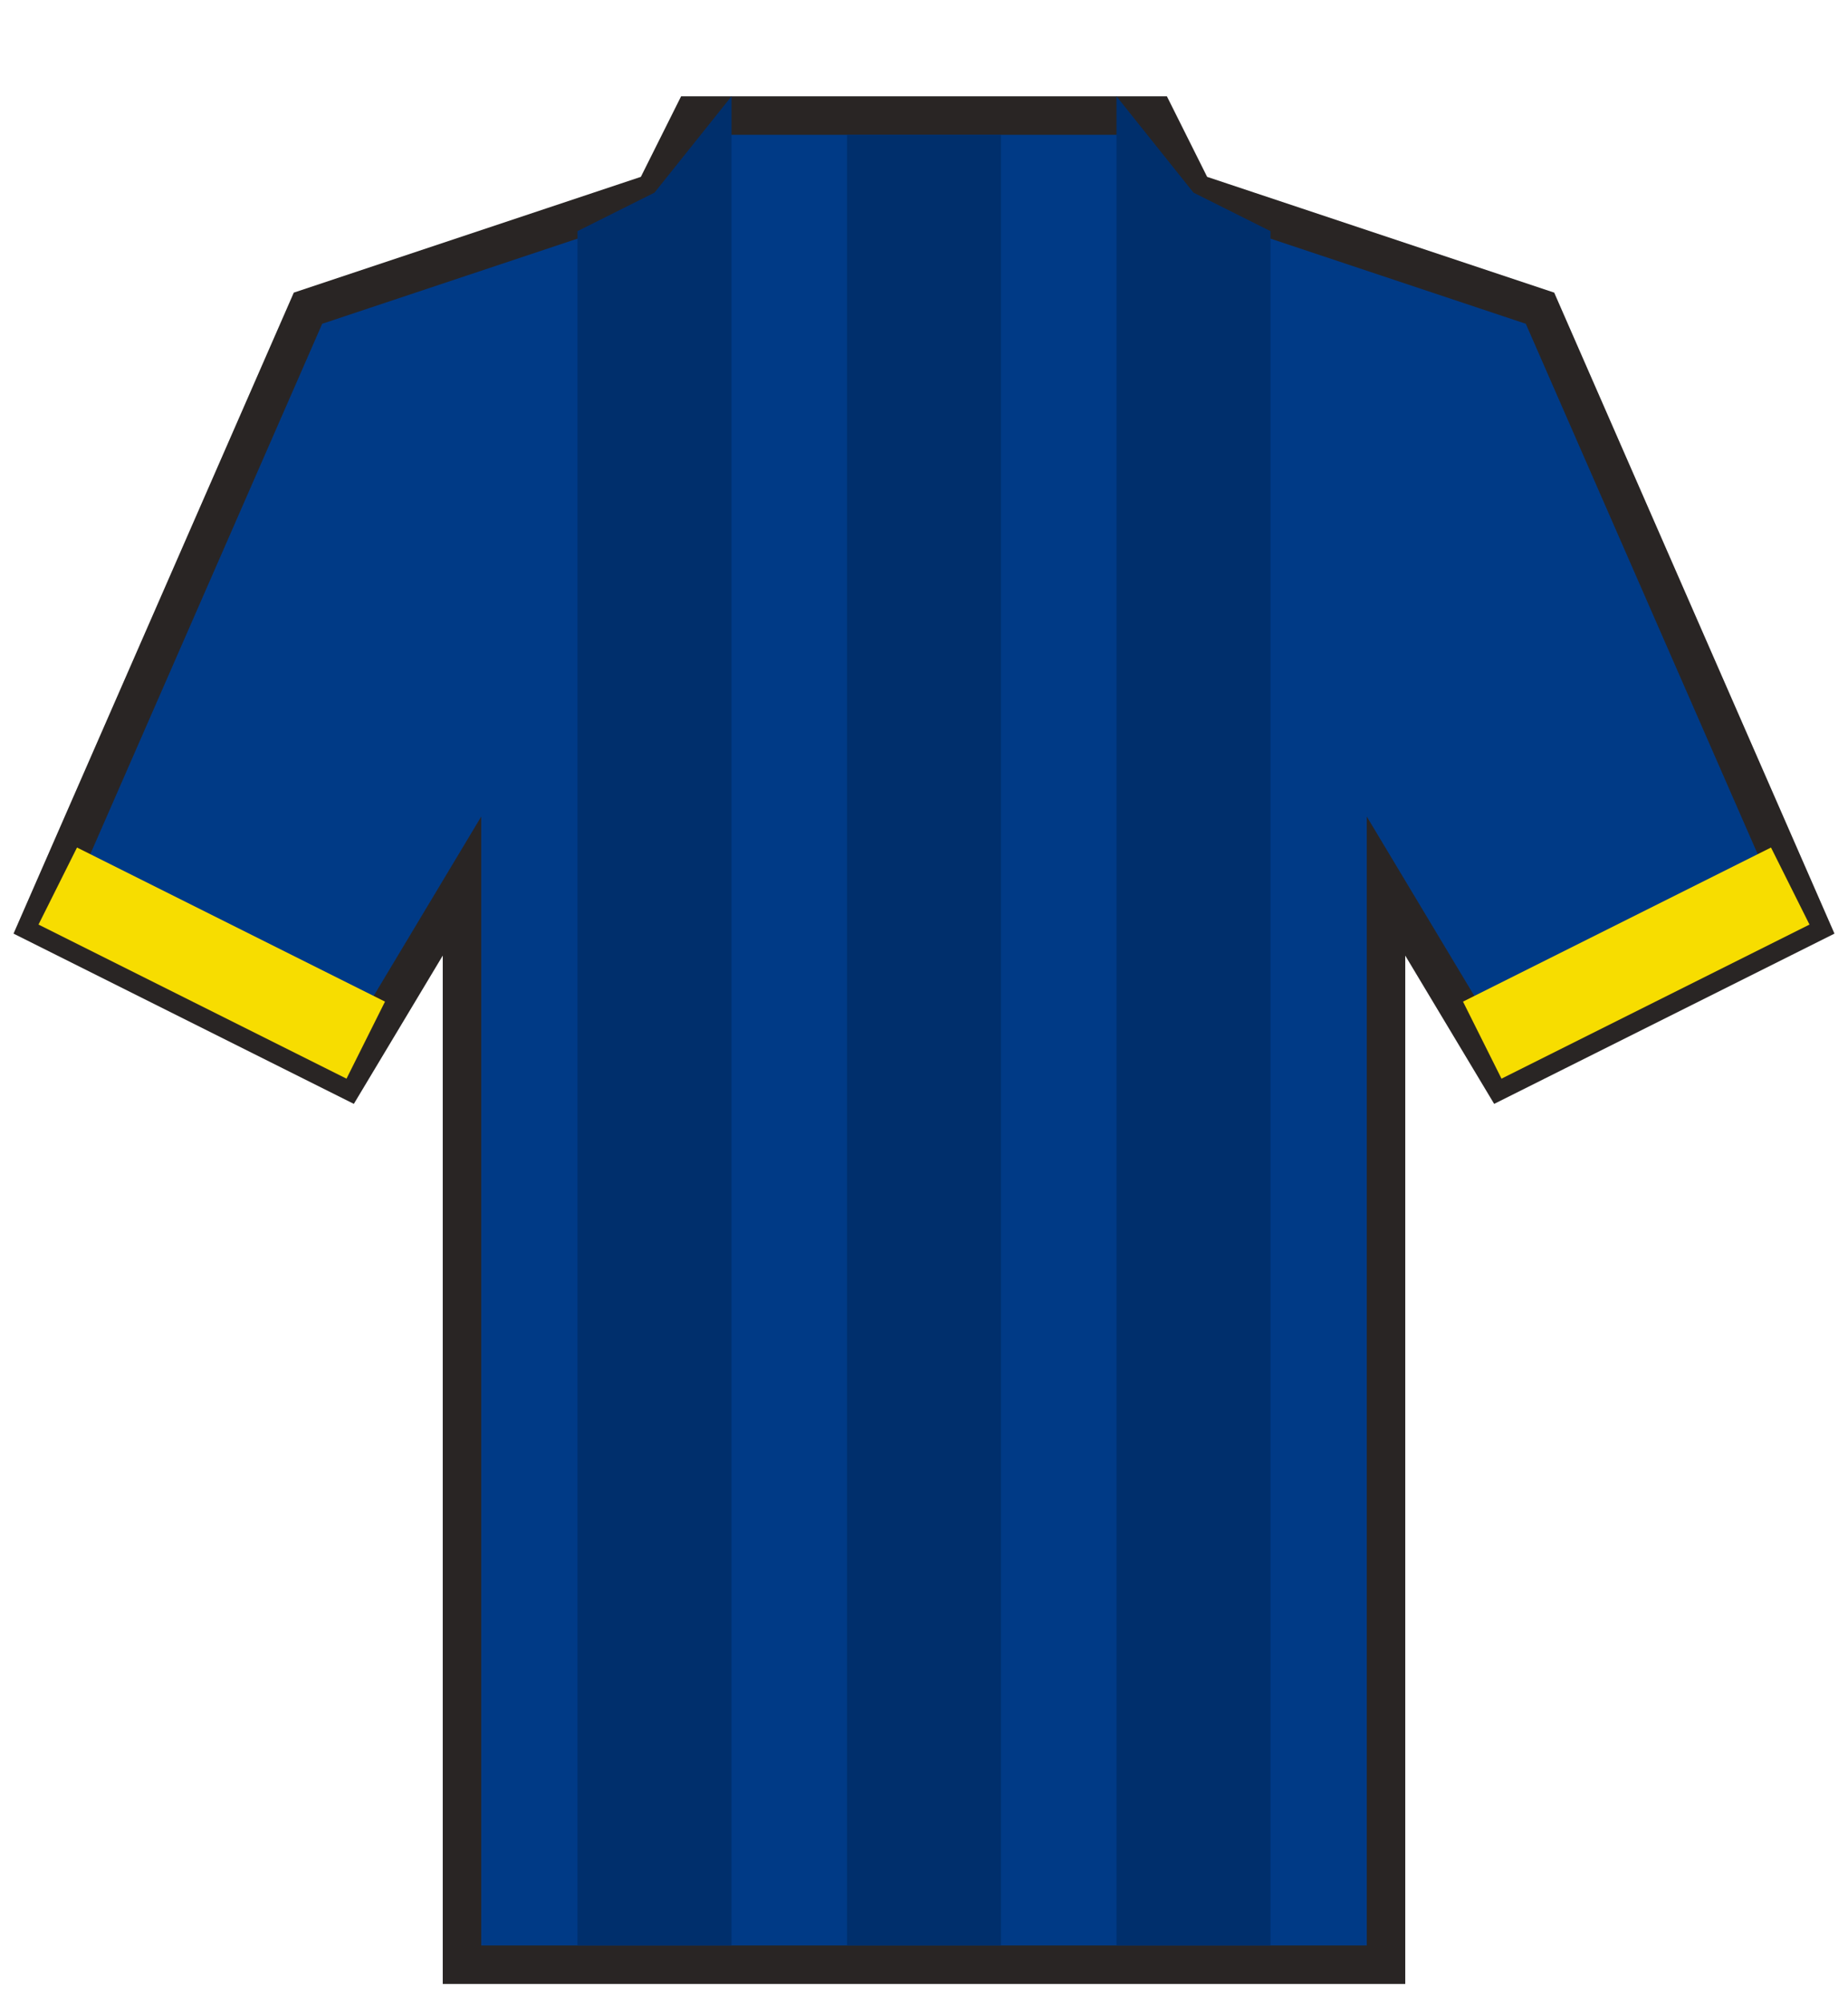 <svg xmlns="http://www.w3.org/2000/svg" version="1.0" width="48" height="52" viewBox="0 0 48 52">
  <path
    stroke="#292524"
    stroke-width="1"
    fill="#003a86"
    d="M 1 24 L 8 8 L 17 5 L 18 3 L 30 3 L 31 5 L 40 8 L 47 24 L 39 28 L 36 23 L 36 51 L 12 51 L 12 23 L 9 28 Z"
  />
  <path fill="#002f6c" d="M 15 50.5 L 15 6 L 17 5 L 19 2.5 L 19 50.5 Z" />
  <path fill="#002f6c" d="M 22 50.5 L 22 3.5 L 26 3.5 L 26 50.5 Z" />
  <path fill="#002f6c" d="M 29 50.5 L 29 2.5 L 31 5 L 33 6 L 33 50.5 Z" />
  <path fill="#F7DD00" d="M 1 24 L 2 22 L 10 26 L 9 28 Z" />
  <path fill="#F7DD00" d="M 47 24 L 39 28 L 38 26 L 46 22 Z" />
</svg>
